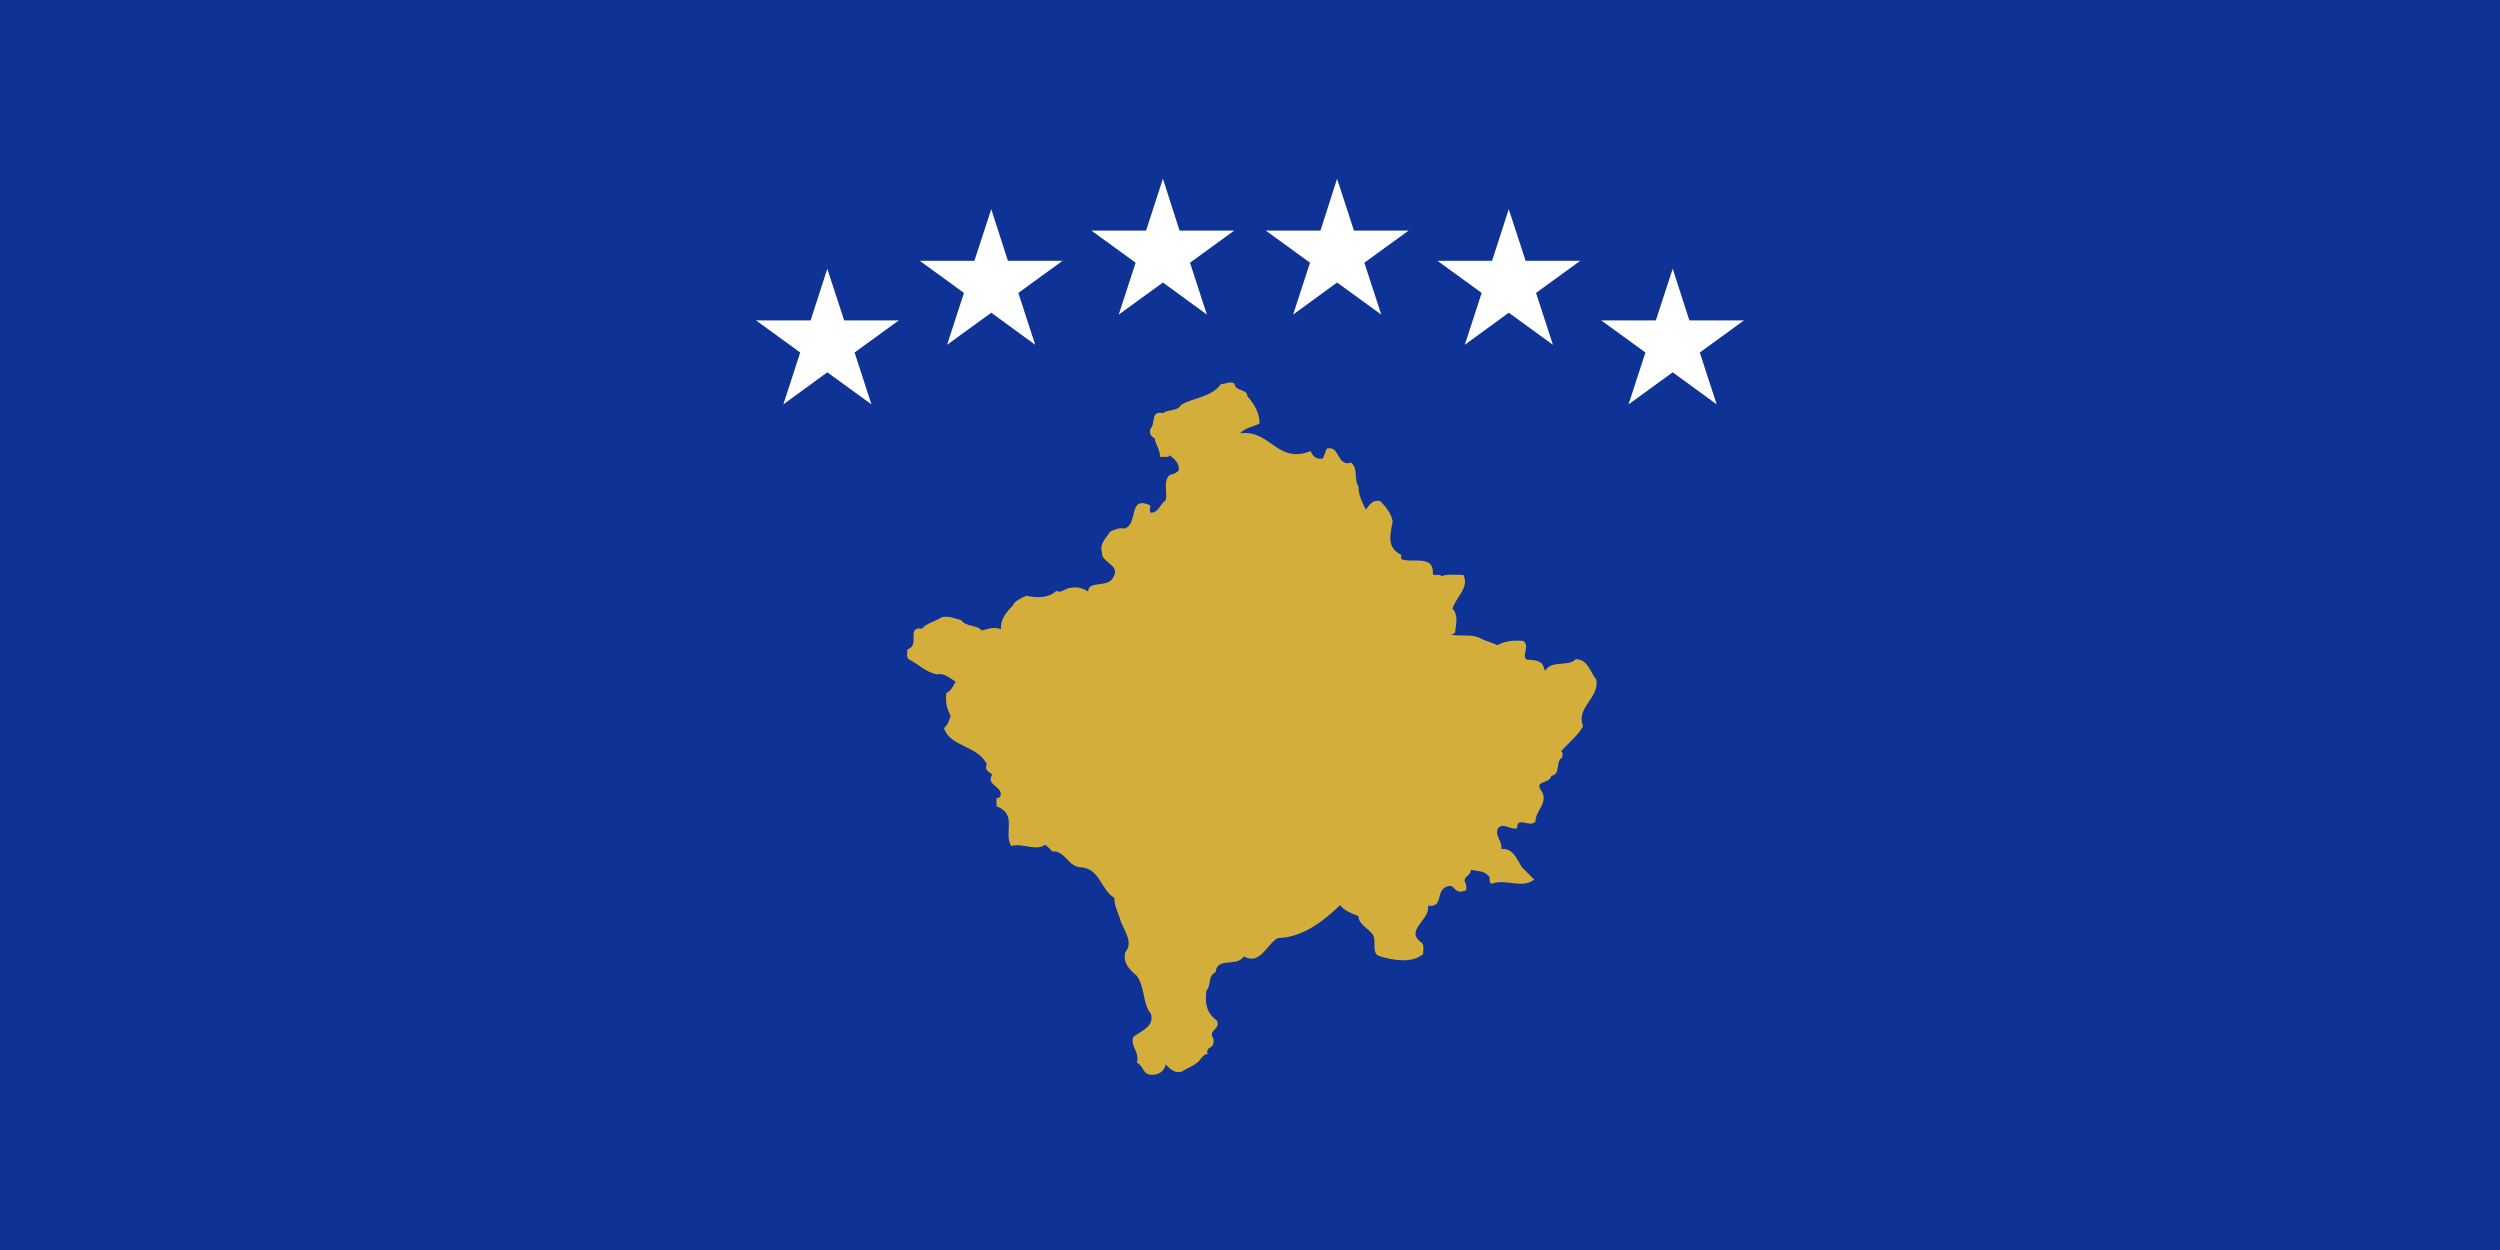 <svg width="240" height="120" viewBox="0 0 240 120" fill="none" xmlns="http://www.w3.org/2000/svg">
<rect x="0" y="0" width="240" height="120" fill="#808080" stroke="none"/>
<g clip-path="url(#clip0_324_30597)">
<path d="M0 0H240V120H0V0Z" fill="#0F3296"/>
<path d="M119.746 38.027C120.449 38.847 120.92 39.667 120.92 40.664C120.329 40.956 119.514 41.075 119.043 41.602C121.974 41.191 122.557 44.589 125.839 43.3C125.958 43.77 126.429 44.181 127.012 44.003L127.364 43.068C128.65 42.716 128.299 44.824 129.71 44.413C130.413 45 129.943 45.995 130.413 46.701C130.413 47.52 130.765 48.222 131.116 48.925C131.468 48.517 131.7 47.931 132.522 48.106C133.105 48.749 133.576 49.336 133.695 50.039C133.457 51.388 133.105 52.558 134.511 53.261V53.672C135.452 54.083 137.56 53.261 137.56 54.902C137.441 55.489 138.144 54.962 138.382 55.313C138.966 55.077 139.788 55.197 140.49 55.197C141.074 56.427 139.788 57.305 139.436 58.419C140.02 59.002 139.788 60.06 139.669 60.759L139.317 60.935C140.252 61.111 141.425 60.822 142.247 61.349L143.772 61.933C144.475 61.525 145.291 61.462 146.232 61.525C146.935 62.052 145.994 62.931 146.583 63.338C147.406 63.338 148.108 63.458 148.221 64.161L148.34 64.393C148.924 63.338 150.568 64.041 151.271 63.282C152.444 63.282 152.676 64.569 153.26 65.271C153.498 67.091 151.271 67.913 151.973 69.726C151.503 70.605 150.568 71.308 149.865 72.13C150.097 72.249 149.978 72.537 149.978 72.713C149.275 73.127 149.865 74.357 148.924 74.471C148.811 75.236 147.405 74.941 147.87 75.763C148.811 76.993 147.405 77.752 147.405 78.869C146.815 79.515 145.642 78.279 145.642 79.515C144.939 79.691 144.237 78.869 143.772 79.572C143.534 80.394 144.237 80.682 144.124 81.504C145.291 81.385 145.642 82.558 146.113 83.261L147.286 84.435C146.113 85.37 144.588 84.315 143.182 84.842C142.831 84.667 143.182 84.202 142.831 84.027C142.479 83.612 141.777 83.612 141.193 83.499C141.306 84.027 140.252 84.202 140.723 84.842C140.723 85.018 140.955 85.545 140.49 85.545C139.549 85.84 139.668 84.729 138.846 85.137C137.792 85.545 138.614 87.126 137.089 86.951C137.321 88.362 134.749 89.297 136.506 90.528C136.738 90.76 136.619 91.23 136.619 91.582C135.564 92.523 133.694 92.171 132.521 91.82C131.58 91.582 132.17 90.408 131.818 89.768C131.467 89.178 130.413 88.77 130.413 87.948C129.709 87.659 129.12 87.478 128.65 86.894C127.012 88.475 125.017 90 122.676 90.057C121.622 90.584 121.032 92.699 119.394 91.82C118.751 92.874 116.815 91.82 116.699 93.339C115.937 93.633 116.288 94.631 115.821 95.095C115.645 96.269 115.821 97.266 116.815 97.969C117.226 98.848 115.937 98.848 116.464 99.67C116.583 99.959 116.464 100.373 116.288 100.492C115.937 100.667 115.821 100.843 115.937 101.195C115.645 101.195 115.526 101.37 115.293 101.602C114.998 102.186 114.063 102.481 113.417 102.889C112.774 103.064 112.303 102.6 111.896 102.186C111.776 102.832 111.249 103.184 110.606 103.184C109.668 103.184 109.844 102.362 109.141 102.01C109.433 100.956 108.495 100.492 108.789 99.551C109.552 98.967 110.838 98.553 110.487 97.323C109.668 96.332 109.96 94.863 109.141 93.69C108.614 93.226 107.735 92.523 108.027 91.406C108.789 90.528 108.027 89.473 107.616 88.538C107.441 87.773 106.973 87.07 106.973 86.192C105.684 85.433 105.624 83.437 103.807 83.261C102.518 83.261 102.286 81.624 100.996 81.736C100.877 81.504 100.585 81.329 100.35 81.096C99.415 81.736 98.242 80.921 97.071 81.209C96.309 79.923 97.715 78.166 95.663 77.4V76.585C95.898 76.698 96.014 76.465 96.074 76.346C96.19 75.468 94.609 75.355 95.255 74.357C94.903 74.062 94.493 73.943 94.728 73.359C93.846 71.546 91.211 71.722 90.624 69.902C91.095 69.494 91.095 69.08 91.271 68.729C90.859 68.026 90.743 67.266 90.859 66.507C91.271 66.388 91.503 65.861 91.738 65.447C91.211 65.096 90.567 64.569 89.981 64.744C88.927 64.569 88.164 63.753 87.226 63.282C86.991 63.05 87.11 62.636 87.11 62.347C88.4 61.933 86.935 60.116 88.516 60.352C88.927 59.825 89.805 59.649 90.449 59.238C91.095 59.122 91.622 59.357 92.265 59.533C92.792 60.233 93.731 59.941 94.257 60.528C94.784 60.408 95.431 60.116 96.074 60.408C96.074 59.414 96.542 58.827 97.247 58.124C97.363 57.716 98.007 57.421 98.534 57.189C99.531 57.421 100.702 57.421 101.408 56.718C101.875 57.013 102.286 56.427 102.813 56.427C103.456 56.308 103.983 56.483 104.454 56.778C104.511 55.605 106.562 56.602 106.973 55.197C107.441 54.259 105.684 53.907 105.8 53.085C105.508 52.147 106.211 51.68 106.562 51.037C106.973 50.861 107.441 50.626 107.968 50.742C109.317 50.274 108.263 47.52 110.431 48.517C110.431 48.809 110.312 49.16 110.487 49.22C111.25 49.22 111.367 48.341 111.896 48.047C112.128 47.228 111.601 46.23 112.304 45.587C112.655 45.528 112.95 45.411 113.182 45.116C113.182 44.473 112.831 44.122 112.304 43.711C112.128 44.004 111.661 43.77 111.367 43.887C111.367 43.184 110.958 42.716 110.839 42.07C110.487 41.894 110.312 41.602 110.431 41.191C110.958 40.664 110.431 39.375 111.661 39.667C112.128 39.259 112.95 39.551 113.418 38.848C114.648 38.145 116.288 38.145 117.226 36.856C117.637 36.915 118.105 36.504 118.516 36.856C118.632 37.618 119.746 37.323 119.746 38.027Z" fill="#D3AE3B"/>
<path d="M111.64 17.16L113.24 22.14H118.48L114.24 25.22L115.86 30.2L111.64 27.12L107.4 30.2L109.02 25.22L104.78 22.14H110.02L111.64 17.16Z" fill="white"/>
<path d="M128.36 17.16L129.98 22.14H135.22L130.98 25.22L132.6 30.2L128.36 27.12L124.14 30.2L125.76 25.22L121.52 22.14H126.76L128.36 17.16Z" fill="white"/>
<path d="M144.84 20.08L146.46 25.04H151.7L147.46 28.12L149.08 33.1L144.84 30.02L140.62 33.1L142.24 28.12L138 25.04H143.24L144.84 20.08Z" fill="white"/>
<path d="M162.18 30.76L160.58 25.8L158.96 30.76H153.72L157.96 33.84L156.34 38.82L160.58 35.74L164.8 38.82L163.18 33.84L167.42 30.76H162.18Z" fill="white"/>
<path d="M96.76 25.04L95.16 20.08L93.54 25.04H88.3L92.54 28.12L90.92 33.1L95.16 30.02L99.38 33.1L97.76 28.12L102 25.04H96.76Z" fill="white"/>
<path d="M79.42 25.8L81.04 30.76H86.28L82.04 33.84L83.66 38.82L79.42 35.74L75.2 38.82L76.82 33.84L72.58 30.76H77.82L79.42 25.8Z" fill="white"/>
</g>
<defs>
<clipPath id="clip0_324_30597">
<rect width="240" height="120" fill="white"/>
</clipPath>
</defs>
</svg>

